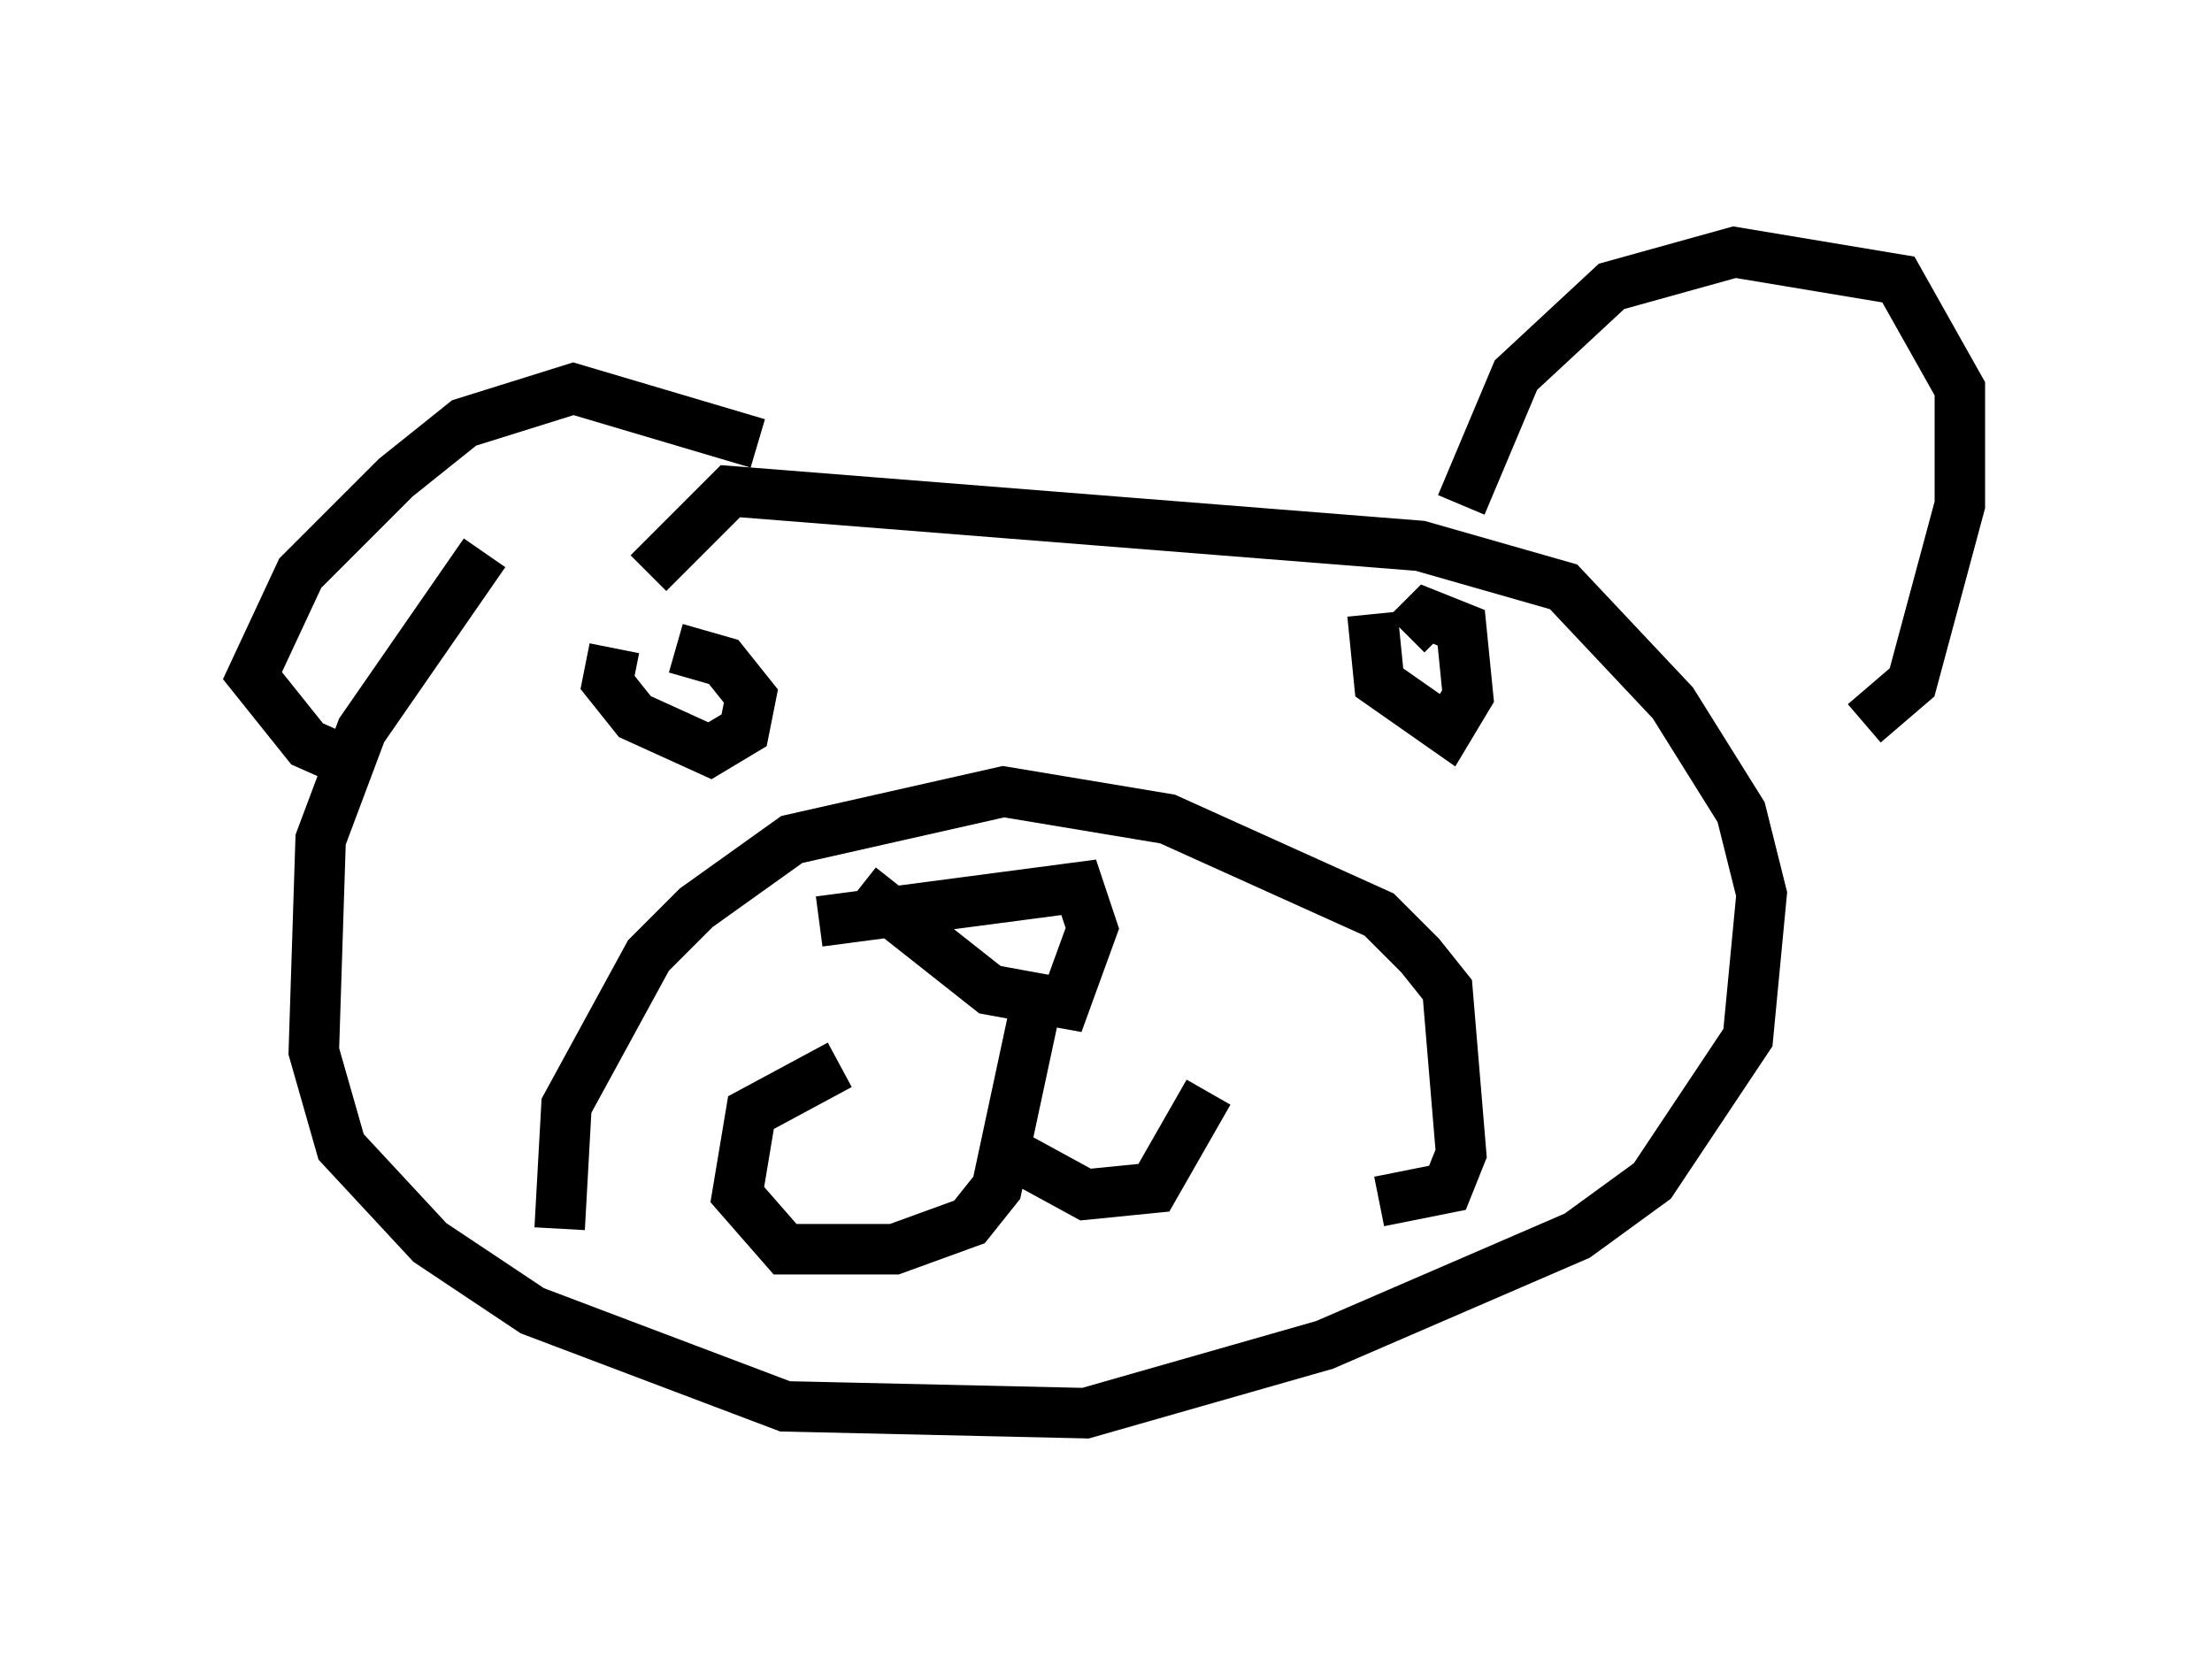 <?xml version="1.0" encoding="utf-8" ?>
<svg baseProfile="full" height="33.004" version="1.1" width="43.829" xmlns="http://www.w3.org/2000/svg" xmlns:ev="http://www.w3.org/2001/xml-events" xmlns:xlink="http://www.w3.org/1999/xlink"><defs /><rect fill="white" height="33.004" width="43.829" x="0" y="0" /><path d="M14.337, 7.165 m-4.736, 3.789 l-2.436, 3.518 -0.812, 2.165 l-0.135, 4.195 0.541, 1.894 l1.759, 1.894 2.03, 1.353 l5.007, 1.894 5.954, 0.135 l4.736, -1.353 5.007, -2.165 l1.488, -1.083 1.894, -2.842 l0.271, -2.842 -0.406, -1.624 l-1.353, -2.165 -2.165, -2.3 l-2.842, -0.812 -13.667, -1.083 l-1.624, 1.624 m-1.759, 12.99 l0.135, -2.436 1.624, -2.977 l0.947, -0.947 1.894, -1.353 l4.195, -0.947 3.248, 0.541 l4.195, 1.894 0.812, 0.812 l0.541, 0.677 0.271, 3.248 l-0.271, 0.677 -1.353, 0.271 m-11.096, -5.548 l5.142, -0.677 0.271, 0.812 l-0.541, 1.488 -1.488, -0.271 l-2.571, -2.03 m3.518, 2.165 l-0.812, 3.789 -0.541, 0.677 l-1.488, 0.541 -2.165, 0.0 l-0.947, -1.083 0.271, -1.624 l1.759, -0.947 m3.383, 1.759 l1.488, 0.812 1.353, -0.135 l1.083, -1.894 m3.248, -9.472 l0.135, 1.353 1.353, 0.947 l0.406, -0.677 -0.135, -1.353 l-0.677, -0.271 -0.406, 0.406 m-15.697, 0.271 l-0.135, 0.677 0.541, 0.677 l1.488, 0.677 0.677, -0.406 l0.135, -0.677 -0.541, -0.677 l-0.947, -0.271 m1.624, -4.059 l-3.654, -1.083 -2.165, 0.677 l-1.353, 1.083 -1.894, 1.894 l-0.947, 2.03 1.083, 1.353 l1.218, 0.541 m21.651, -5.277 l1.083, -2.571 1.894, -1.759 l2.436, -0.677 3.248, 0.541 l1.218, 2.165 0.0, 2.3 l-0.947, 3.518 -0.947, 0.812 " fill="none" stroke="black" stroke-width="1" /></svg>